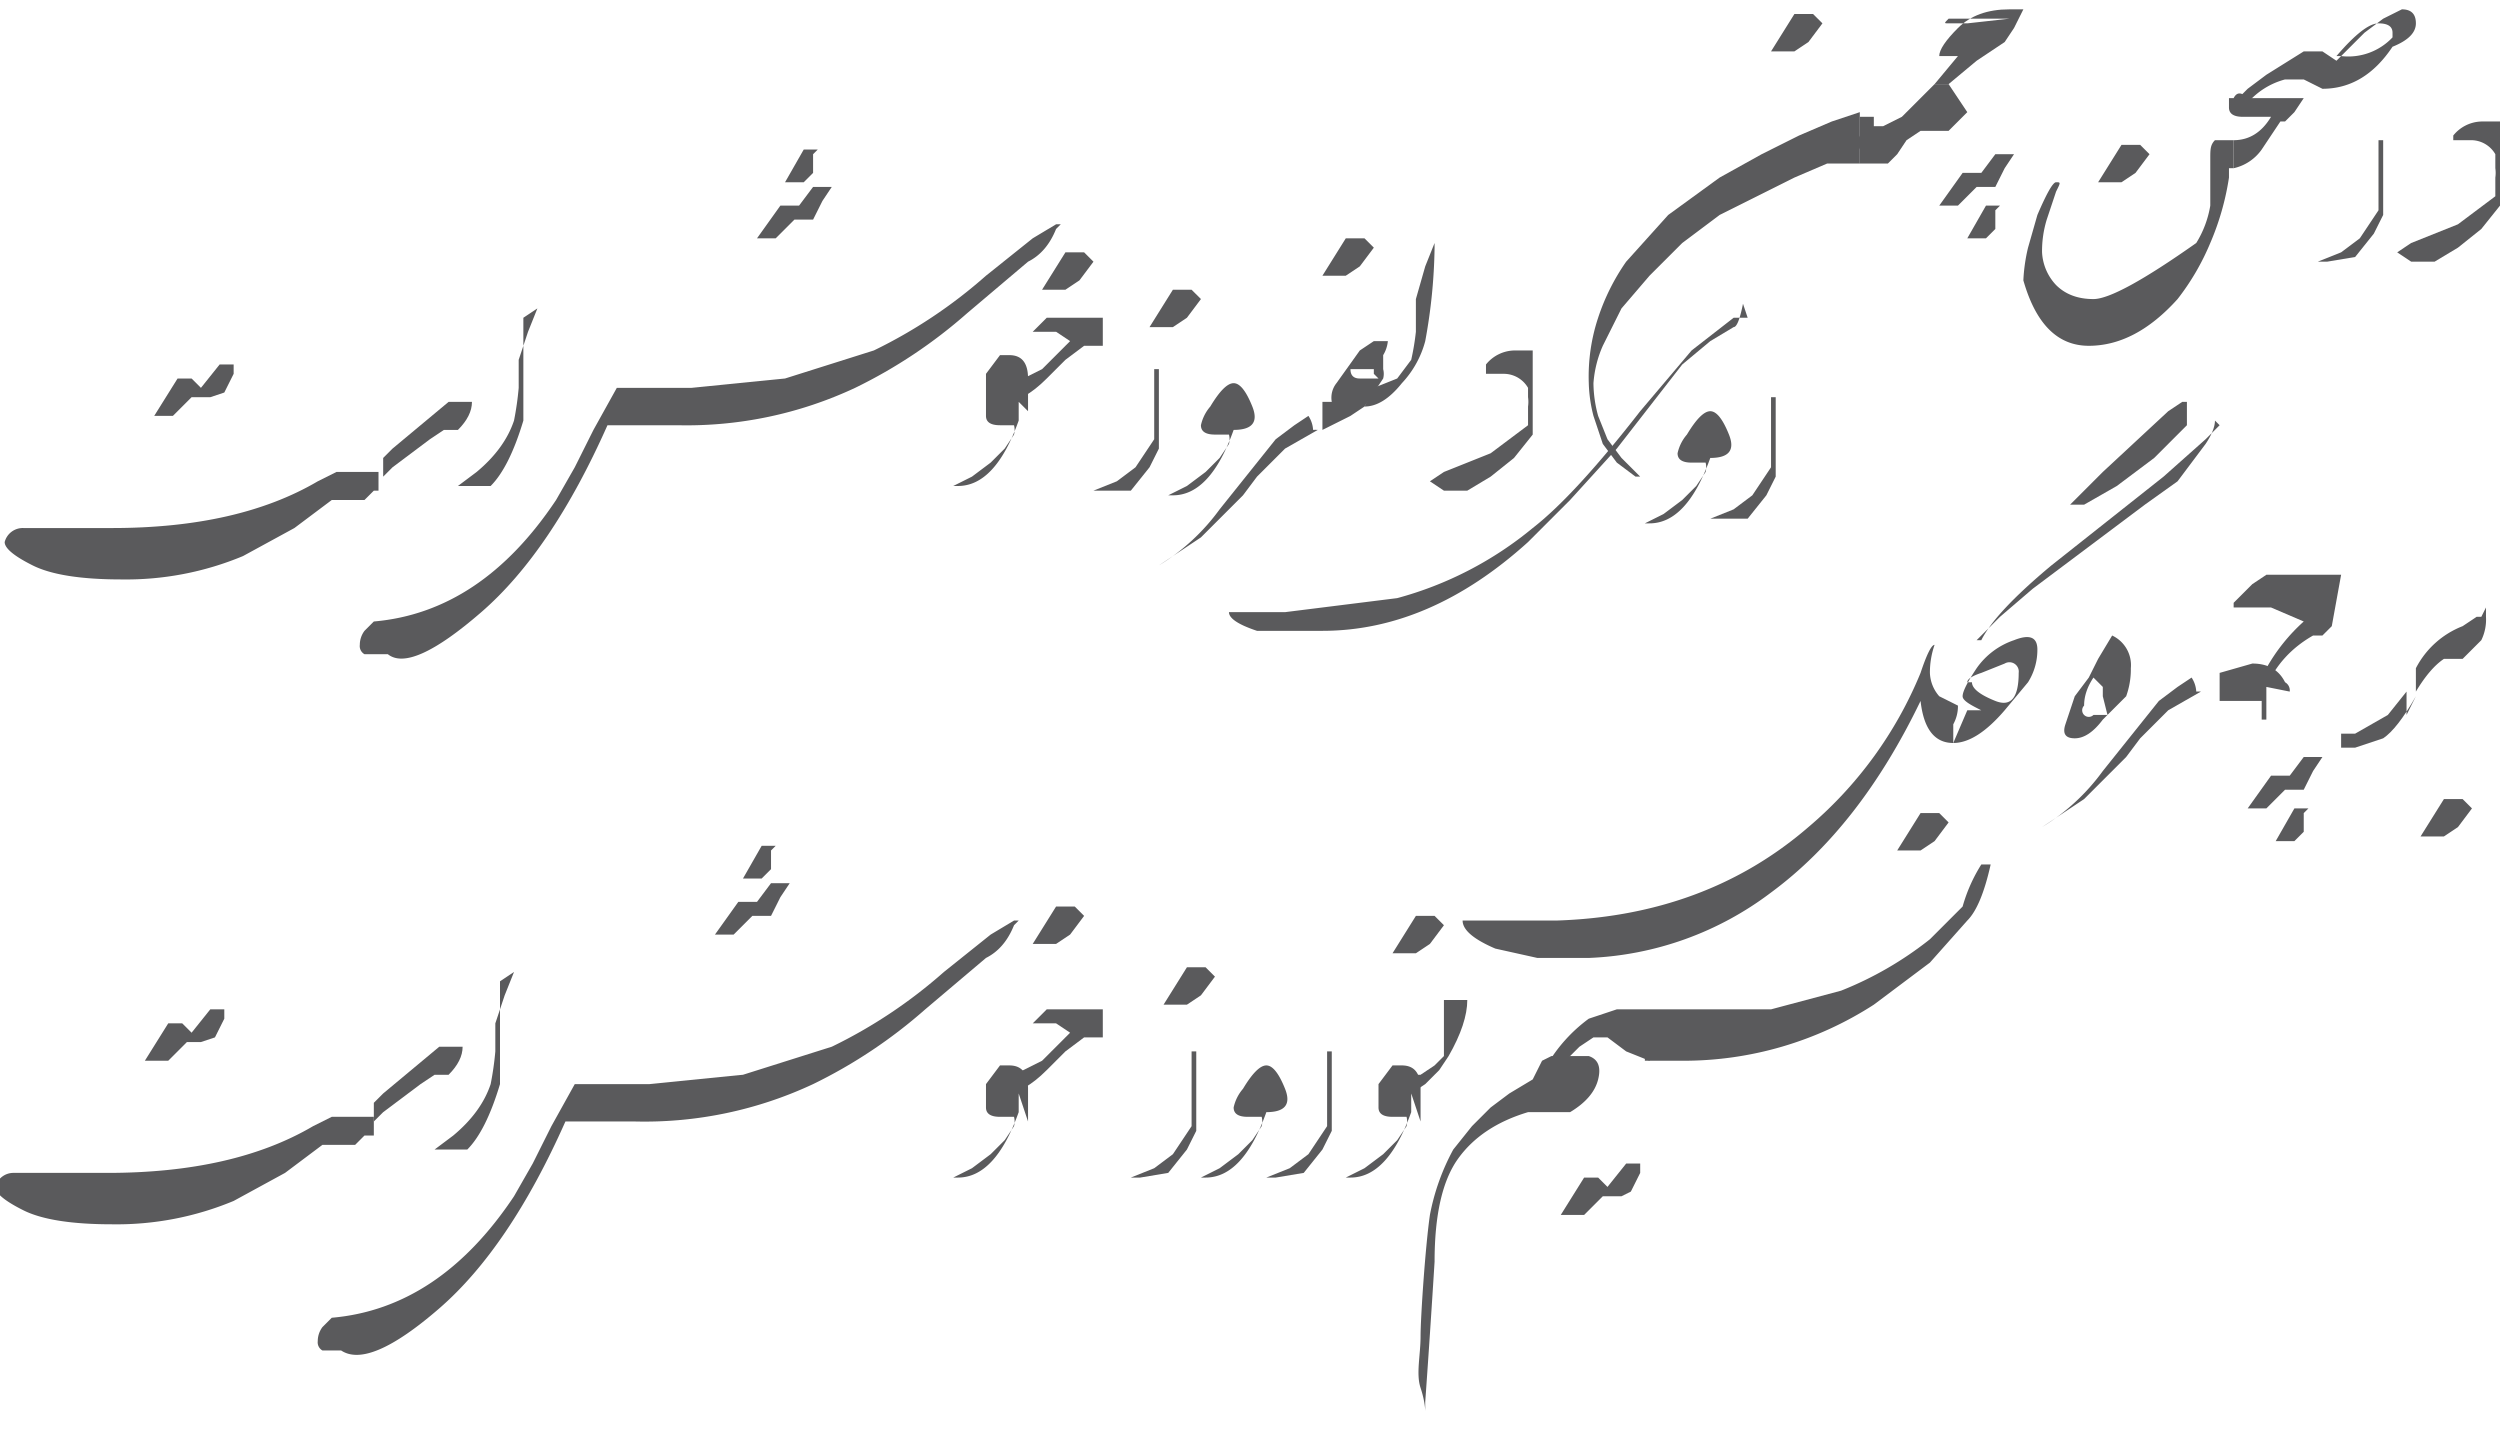 <svg xmlns="http://www.w3.org/2000/svg" width="535" height="306" viewBox="0 0 535 306">
  <title>poem</title>
  <path d="M52,236H49l-4,4H40l5-8h3l2,2,4-5h3v2l-2,4Z" transform="translate(-9 -13)" style="fill: #5a5a5c"/>
  <path d="M88,256H87l-2,2H78l-8,6-11,6a65,65,0,0,1-26,5q-13,0-19-3t-6-5a4,4,0,0,1,4-3H32q27,0,44-10l4-2h9v4Z" transform="translate(-9 -13)" style="fill: #5a5a5c"/>
  <path d="M107,237h1q0,3-3,6h-3l-3,2-4,3-4,3-2,2v-4l2-2,6-5,6-5Z" transform="translate(-9 -13)" style="fill: #5a5a5c"/>
  <path d="M116,223v22q-3,10-7,14h-7l4-3q6-5,8-11a65,65,0,0,0,1-7v-6l2-6,2-5h0Z" transform="translate(-9 -13)" style="fill: #5a5a5c"/>
  <path d="M174,209h-4l-4,4h-4l5-7h4l3-4h4l-2,3Zm0-14v4l-2,2h-4l4-7h3Z" transform="translate(-9 -13)" style="fill: #5a5a5c"/>
  <path d="M226,211q-2,5-6,7l-13,11a107,107,0,0,1-24,16,85,85,0,0,1-38,8H130q-12,27-27,40T82,302H78a2,2,0,0,1-1-2,5,5,0,0,1,1-3l2-2q23-2,39-26l4-7,4-8,5-9h16l20-2,19-6a106,106,0,0,0,24-16l10-8,5-3h1Z" transform="translate(-9 -13)" style="fill: #5a5a5c"/>
  <path d="M227,247v4q-5,14-13,14h-1l4-2,4-3,3-3,2-3a4,4,0,0,0,0-2h-3q-3,0-3-2v-5l3-4h2q4,0,4,5v7Z" transform="translate(-9 -13)" style="fill: #5a5a5c"/>
  <path d="M241,209l-3,4-3,2h-5l5-8h4Z" transform="translate(-9 -13)" style="fill: #5a5a5c"/>
  <path d="M245,235h-4l-4,3-4,4q-5,5-9,5l2-4,6-3,3-3,3-3-3-2h-5l-2,2h0l5-5h12Z" transform="translate(-9 -13)" style="fill: #5a5a5c"/>
  <path d="M269,222l-3,4-3,2h-5l5-8h4Z" transform="translate(-9 -13)" style="fill: #5a5a5c"/>
  <path d="M253,265h-2l5-2,4-3,2-3,2-3V238h1s0,0,0,1v16l-2,4-4,5Z" transform="translate(-9 -13)" style="fill: #5a5a5c"/>
  <path d="M280,251q-5,14-13,14h-1l4-2,4-3,3-3,2-3a4,4,0,0,0,0-2h-3q-3,0-3-2a9,9,0,0,1,2-4q3-5,5-5t4,5T280,251Z" transform="translate(-9 -13)" style="fill: #5a5a5c"/>
  <path d="M282,265h-2l5-2,4-3,2-3,2-3V238h1s0,0,0,1v16l-2,4-4,5Z" transform="translate(-9 -13)" style="fill: #5a5a5c"/>
  <path d="M311,247v4q-5,14-13,14h-1l4-2,4-3,3-3,2-3a4,4,0,0,0,0-2h-3q-3,0-3-2v-5l3-4h2q4,0,4,5v7Z" transform="translate(-9 -13)" style="fill: #5a5a5c"/>
  <path d="M318,211l-3,4-3,2h-5l5-8h4Z" transform="translate(-9 -13)" style="fill: #5a5a5c"/>
  <path d="M323,227h0q0,5-4,12l-2,3-3,3-3,2h-3l2-4h3l3-2,2-2V227h1Z" transform="translate(-9 -13)" style="fill: #5a5a5c"/>
  <path d="M341,239h8q3,1,2,5t-6,7h-9q-10,3-15,10t-5,22q-1,16-2,30c0,1,0,2,0,2s0-2-1-5,0-7,0-11,1-19,2-26a48,48,0,0,1,5-14l4-5,4-4,4-3,5-3,2-4Z" transform="translate(-9 -13)" style="fill: #5a5a5c"/>
  <path d="M356,269h-4l-4,4h-5l5-8h3l2,2,4-5h3v2l-2,4Z" transform="translate(-9 -13)" style="fill: #5a5a5c"/>
  <path d="M362,240l-5-2-4-3h-3l-3,2-4,4h-3a33,33,0,0,1,9-10l6-2h6a19,19,0,0,1,1,5A11,11,0,0,1,362,240Z" transform="translate(-9 -13)" style="fill: #5a5a5c"/>
  <path d="M426,189l-3,4-3,2h-5l5-8h4Z" transform="translate(-9 -13)" style="fill: #5a5a5c"/>
  <path d="M435,198q-2,9-5,12l-8,9-12,9a75,75,0,0,1-41,12h-8V229h27l15-4a75,75,0,0,0,19-11l7-7a34,34,0,0,1,4-9h1Z" transform="translate(-9 -13)" style="fill: #5a5a5c"/>
  <path d="M427,172q-6,0-7-9-13,27-32,41a69,69,0,0,1-39,14H338l-9-2q-7-3-7-6h20q32-1,54-20a86,86,0,0,0,24-33q2-6,3-6h0a18,18,0,0,0-1,6,8,8,0,0,0,2,5l4,2a8,8,0,0,1-1,4Z" transform="translate(-9 -13)" style="fill: #5a5a5c"/>
  <path d="M438,165q-6,7-11,7l3-7h3c-2-1-4-2-4-3s1-3,3-6a16,16,0,0,1,8-6q5-2,5,2a13,13,0,0,1-2,7Zm-7-6q0,2,5,4t5-6a2,2,0,0,0-3-2l-5,2Q430,158,430,159Zm52-56q0,2-2,5l-3,4-3,4-7,5-12,9-12,9-7,6-5,5h1q3-6,15-16l24-19,9-8,3-3Zm-6,1-7,7-8,6-7,4h-3l7-7,14-13,3-2h1Z" transform="translate(-9 -13)" style="fill: #5a5a5c"/>
  <path d="M459,167q-3,4-6,4t-2-3,2-6l3-4h0l2-4,3-5a7,7,0,0,1,4,7,17,17,0,0,1-1,6Zm0-5v-2l-2-2q-2,3-2,6a1,1,0,0,0,2,2h3Z" transform="translate(-9 -13)" style="fill: #5a5a5c"/>
  <path d="M480,161l-7,4-3,3-3,3-3,4-3,3-6,6-9,6h0a45,45,0,0,0,13-12l12-15,4-3,3-2a6,6,0,0,1,1,3A8,8,0,0,1,480,161Z" transform="translate(-9 -13)" style="fill: #5a5a5c"/>
  <path d="M494,160v7h-1v-4h-9v-6l7-2q5,0,7,4a2,2,0,0,1,1,2Z" transform="translate(-9 -13)" style="fill: #5a5a5c"/>
  <path d="M502,182h-4l-4,4h-4l5-7h4l3-4h4l-2,3Zm0,5v4l-2,2h-4l4-7h3Z" transform="translate(-9 -13)" style="fill: #5a5a5c"/>
  <path d="M508,147l-2,2h-2q-7,4-10,11v-4a39,39,0,0,1,8-10l-7-3h-8s0,0,0-1l4-4,3-2h16Z" transform="translate(-9 -13)" style="fill: #5a5a5c"/>
  <path d="M526,162q-4,7-7,9l-6,2h-3v-3h3l7-4,4-5v5Z" transform="translate(-9 -13)" style="fill: #5a5a5c"/>
  <path d="M538,186l-3,4-3,2h-5l5-8h4Z" transform="translate(-9 -13)" style="fill: #5a5a5c"/>
  <path d="M541,143h0s0,1,0,2a10,10,0,0,1-1,5l-4,4h-4q-3,2-6,7v-5a19,19,0,0,1,10-9l3-2h1Z" transform="translate(-9 -13)" style="fill: #5a5a5c"/>
  <path d="M54,98H50l-4,4H42l5-8h3l2,2,4-5h3v2l-2,4Z" transform="translate(-9 -13)" style="fill: #5a5a5c"/>
  <path d="M90,118H89l-2,2H80l-8,6-11,6a65,65,0,0,1-26,5q-13,0-19-3t-6-5a4,4,0,0,1,4-3H33q27,0,44-10l4-2h9v4Z" transform="translate(-9 -13)" style="fill: #5a5a5c"/>
  <path d="M109,99h1q0,3-3,6h-3l-3,2-4,3-4,3-2,2v-4l2-2,6-5,6-5Z" transform="translate(-9 -13)" style="fill: #5a5a5c"/>
  <path d="M121,81v22q-3,10-7,14h-7l4-3q6-5,8-11a65,65,0,0,0,1-7V90l2-6,2-5h0Z" transform="translate(-9 -13)" style="fill: #5a5a5c"/>
  <path d="M183,60h-4l-4,4h-4l5-7h4l3-4h4l-2,3Zm0-14v4l-2,2h-4l4-7h3Z" transform="translate(-9 -13)" style="fill: #5a5a5c"/>
  <path d="M235,62q-2,5-6,7L216,80a107,107,0,0,1-24,16,85,85,0,0,1-38,8H139q-12,27-27,40T92,153H87a2,2,0,0,1-1-2,5,5,0,0,1,1-3l2-2q23-2,39-26l4-7,4-8,5-9h16l20-2,19-6a106,106,0,0,0,24-16l10-8,5-3h1Z" transform="translate(-9 -13)" style="fill: #5a5a5c"/>
  <path d="M227,99v4q-5,14-13,14h-1l4-2,4-3,3-3,2-3a4,4,0,0,0,0-2h-3q-3,0-3-2V93l3-4h2q4,0,4,5v7Z" transform="translate(-9 -13)" style="fill: #5a5a5c"/>
  <path d="M243,69l-3,4-3,2h-5l5-8h4Z" transform="translate(-9 -13)" style="fill: #5a5a5c"/>
  <path d="M245,87h-4l-4,3-4,4q-5,5-9,5l2-4,6-3,3-3,3-3-3-2h-5l-2,2h0l5-5h12Z" transform="translate(-9 -13)" style="fill: #5a5a5c"/>
  <path d="M266,77l-3,4-3,2h-5l5-8h4Z" transform="translate(-9 -13)" style="fill: #5a5a5c"/>
  <path d="M245,118h-2l5-2,4-3,2-3,2-3V92h1s0,0,0,1v16l-2,4-4,5Z" transform="translate(-9 -13)" style="fill: #5a5a5c"/>
  <path d="M273,105q-5,14-13,14h-1l4-2,4-3,3-3,2-3a4,4,0,0,0,0-2h-3q-3,0-3-2a9,9,0,0,1,2-4q3-5,5-5t4,5T273,105Z" transform="translate(-9 -13)" style="fill: #5a5a5c"/>
  <path d="M291,105l-7,4-3,3-3,3-3,4-3,3-6,6-9,6h0a45,45,0,0,0,13-12l12-15,4-3,3-2a6,6,0,0,1,1,3A8,8,0,0,1,291,105Z" transform="translate(-9 -13)" style="fill: #5a5a5c"/>
  <path d="M303,66l-3,4-3,2h-5l5-8h4Z" transform="translate(-9 -13)" style="fill: #5a5a5c"/>
  <path d="M301,100l-3,2-6,3V99h2a5,5,0,0,1,1-4l5-7,3-2h3a7,7,0,0,1-1,3v3a4,4,0,0,1,0,2Zm2-7V92h-5q0,2,2,2h4Z" transform="translate(-9 -13)" style="fill: #5a5a5c"/>
  <path d="M316,66a118,118,0,0,1-2,20,21,21,0,0,1-5,9q-4,5-8,5l2-4,5-2,3-4a53,53,0,0,0,1-6V77l2-7,2-5Z" transform="translate(-9 -13)" style="fill: #5a5a5c"/>
  <path d="M337,94v12l-4,5-5,4-5,3h-5l-3-2,3-2,10-4,8-6v-4a7,7,0,0,0,0-2V96a6,6,0,0,0-5-3h-4V91a8,8,0,0,1,6-3h4v4Z" transform="translate(-9 -13)" style="fill: #5a5a5c"/>
  <path d="M382,78q-1,5-2,5l-5,3-6,5-7,9-7,9-10,11-9,9q-21,19-44,19H278q-6-2-6-4h12l24-3a77,77,0,0,0,29-15q9-7,23-25l11-13,9-7h3Z" transform="translate(-9 -13)" style="fill: #5a5a5c"/>
  <path d="M375,111q-5,14-13,14h-1l4-2,4-3,3-3,2-3a4,4,0,0,0,0-2h-3q-3,0-3-2a9,9,0,0,1,2-4q3-5,5-5t4,5T375,111Z" transform="translate(-9 -13)" style="fill: #5a5a5c"/>
  <path d="M377,124h-2l5-2,4-3,2-3,2-3V98h1s0,0,0,1v16l-2,4-4,5Z" transform="translate(-9 -13)" style="fill: #5a5a5c"/>
  <path d="M399,18l-3,4-3,2h-5l5-8h4Z" transform="translate(-9 -13)" style="fill: #5a5a5c"/>
  <path d="M407,48h-7l-7,3-8,4-8,4-8,6-7,7-6,7-4,8a24,24,0,0,0-2,8,27,27,0,0,0,1,7l2,5,3,4,4,4h-1l-4-3-3-4-2-6a31,31,0,0,1-1-7,40,40,0,0,1,2-14,46,46,0,0,1,6-12l9-10,11-8,9-5,8-4,7-3,6-2v5a12,12,0,0,1,0,3Z" transform="translate(-9 -13)" style="fill: #5a5a5c"/>
  <path d="M423,31h3l2,3,2,3h0l-4,4h-6l-3,2-2,3-2,2h-6V38h3v2h2l4-2Z" transform="translate(-9 -13)" style="fill: #5a5a5c"/>
  <path d="M436,53h-4l-4,4h-4l5-7h4l3-4h4l-2,3Zm0,5v4l-2,2h-4l4-7h3Z" transform="translate(-9 -13)" style="fill: #5a5a5c"/>
  <path d="M442,15l-2,4-2,3-3,2-3,2-6,5h-3l5-6h-4q0-2,4-6t11-4h4Zm-3,2H426c-1,1-1,1,0,1h4Z" transform="translate(-9 -13)" style="fill: #5a5a5c"/>
  <path d="M469,46l-3,4-3,2h-5l5-8h4Z" transform="translate(-9 -13)" style="fill: #5a5a5c"/>
  <path d="M487,49h-1v2a57,57,0,0,1-4,14,52,52,0,0,1-7,12q-9,10-19,10T442,73a37,37,0,0,1,1-7l2-7q3-7,4-7c1,0,1,0,0,2l-2,6a23,23,0,0,0-1,7,11,11,0,0,0,3,7q3,3,8,3t22-12a22,22,0,0,0,3-8V47c0-2,0-3,1-4h4v5Z" transform="translate(-9 -13)" style="fill: #5a5a5c"/>
  <path d="M487,34q1-2,3,0h12l-2,3-2,2h-1l-2,3-2,3a10,10,0,0,1-6,4V43q5,0,8-5h-6q-3,0-3-2V34Z" transform="translate(-9 -13)" style="fill: #5a5a5c"/>
  <path d="M521,23q-6,9-15,9l-4-2h-4a16,16,0,0,0-8,5h-3l3-3,4-3,8-5h4l3,2,3-3,3-3,4-3,4-2q3,0,3,3T521,23Zm0-3h0q0-2-3-2t-9,7h1A13,13,0,0,0,521,21Z" transform="translate(-9 -13)" style="fill: #5a5a5c"/>
  <path d="M507,69h-2l5-2,4-3,2-3,2-3V43h1s0,0,0,1V59l-2,4-4,5Z" transform="translate(-9 -13)" style="fill: #5a5a5c"/>
  <path d="M544,45V57l-4,5-5,4-5,3h-5l-3-2,3-2,10-4,8-6V51a7,7,0,0,0,0-2V46a6,6,0,0,0-5-3h-4V42a8,8,0,0,1,6-3h4v4Z" transform="translate(-9 -13)" style="fill: #5a5a5c"/>
</svg>
